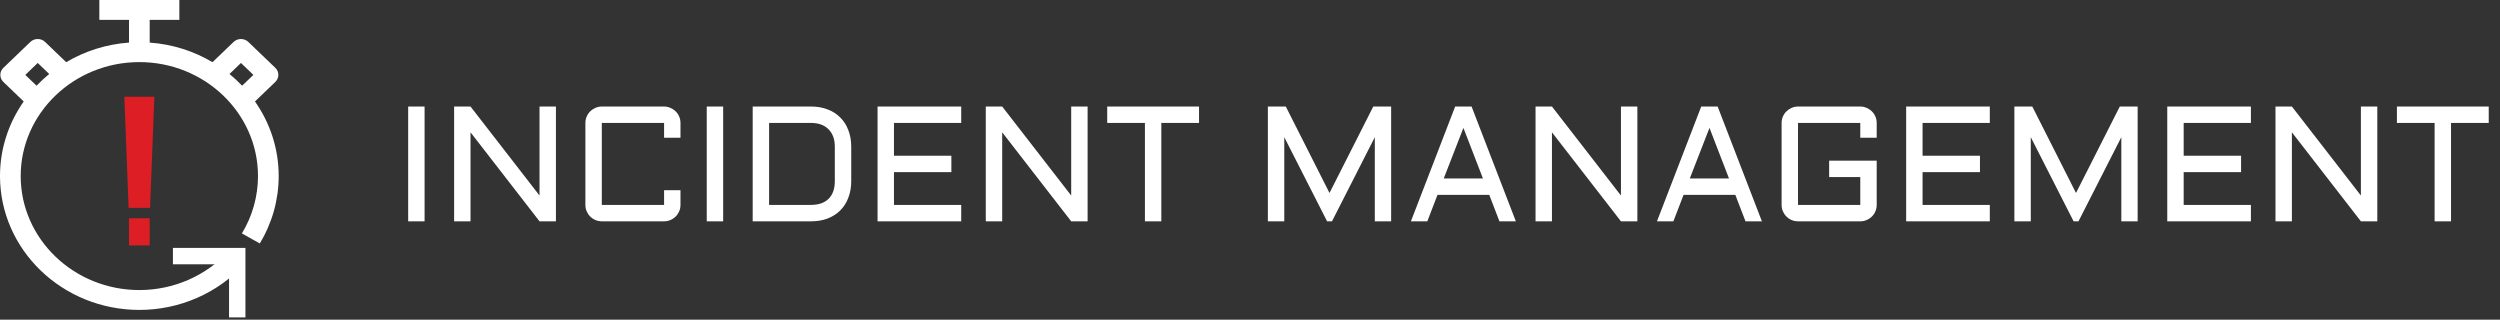 <svg width="305" height="39" viewBox="0 0 305 39" fill="none" xmlns="http://www.w3.org/2000/svg">
<rect x="0" y="0" width="305" height="39" fill="#333333" stroke="none"/>
<path d="M51.799 12.996V27H49.797V12.996H51.799ZM57.404 27H55.402V12.996H57.404L65.822 23.855V12.996H67.824V27H65.822L57.404 16.141V27ZM71.418 14.998C71.418 14.725 71.47 14.467 71.574 14.227C71.678 13.979 71.822 13.768 72.004 13.592C72.186 13.409 72.398 13.266 72.639 13.162C72.886 13.051 73.147 12.996 73.42 12.996H81.018C81.291 12.996 81.548 13.051 81.789 13.162C82.037 13.266 82.251 13.409 82.434 13.592C82.616 13.768 82.759 13.979 82.863 14.227C82.967 14.467 83.019 14.725 83.019 14.998V16.805H81.018V14.998H73.42V24.998H81.018V23.201H83.019V24.998C83.019 25.271 82.967 25.532 82.863 25.779C82.759 26.02 82.616 26.232 82.434 26.414C82.251 26.596 82.037 26.74 81.789 26.844C81.548 26.948 81.291 27 81.018 27H73.42C73.147 27 72.886 26.948 72.639 26.844C72.398 26.74 72.186 26.596 72.004 26.414C71.822 26.232 71.678 26.02 71.574 25.779C71.47 25.532 71.418 25.271 71.418 24.998V14.998ZM88.225 12.996V27H86.223V12.996H88.225ZM98.947 24.998C99.878 24.998 100.594 24.747 101.096 24.246C101.597 23.745 101.848 23.029 101.848 22.098V17.898C101.848 17.443 101.783 17.036 101.652 16.678C101.522 16.32 101.33 16.017 101.076 15.77C100.829 15.516 100.526 15.324 100.168 15.193C99.81 15.063 99.403 14.998 98.947 14.998H93.83V24.998H98.947ZM91.828 27V12.996H98.947C99.696 12.996 100.37 13.113 100.969 13.348C101.574 13.575 102.089 13.904 102.512 14.334C102.941 14.757 103.27 15.271 103.498 15.877C103.732 16.482 103.85 17.156 103.85 17.898V22.098C103.85 22.84 103.732 23.514 103.498 24.119C103.27 24.725 102.941 25.242 102.512 25.672C102.089 26.095 101.574 26.424 100.969 26.658C100.37 26.886 99.696 27 98.947 27H91.828ZM107.062 12.996H117.268V14.998H109.064V19.002H116.066V21.004H109.064V24.998H117.268V27H107.062V12.996ZM122.268 27H120.266V12.996H122.268L130.686 23.855V12.996H132.688V27H130.686L122.268 16.141V27ZM135.08 12.996H146.281V14.998H141.682V27H139.68V14.998H135.08V12.996ZM161.906 27L156.682 16.736V27H154.68V12.996H156.867L162.199 23.543L167.541 12.996H169.719V27H167.727V16.736L162.502 27H161.906ZM179.533 12.996L184.934 27H182.932L181.691 23.777H175.373L174.133 27H172.131L177.531 12.996H179.533ZM176.135 21.775H180.92L178.537 15.604L176.135 21.775ZM189.338 27H187.336V12.996H189.338L197.756 23.855V12.996H199.758V27H197.756L189.338 16.141V27ZM209.553 12.996L214.953 27H212.951L211.711 23.777H205.393L204.152 27H202.15L207.551 12.996H209.553ZM206.154 21.775H210.939L208.557 15.604L206.154 21.775ZM217.355 14.998C217.355 14.725 217.408 14.467 217.512 14.227C217.616 13.979 217.759 13.768 217.941 13.592C218.124 13.409 218.335 13.266 218.576 13.162C218.824 13.051 219.084 12.996 219.357 12.996H226.955C227.229 12.996 227.486 13.051 227.727 13.162C227.974 13.266 228.189 13.409 228.371 13.592C228.553 13.768 228.697 13.979 228.801 14.227C228.905 14.467 228.957 14.725 228.957 14.998V16.805H226.955V14.998H219.357V24.998H226.955V21.6H223.156V19.598H228.957V24.998C228.957 25.271 228.905 25.532 228.801 25.779C228.697 26.02 228.553 26.232 228.371 26.414C228.189 26.596 227.974 26.74 227.727 26.844C227.486 26.948 227.229 27 226.955 27H219.357C219.084 27 218.824 26.948 218.576 26.844C218.335 26.74 218.124 26.596 217.941 26.414C217.759 26.232 217.616 26.02 217.512 25.779C217.408 25.532 217.355 25.271 217.355 24.998V14.998ZM232.551 12.996H242.756V14.998H234.553V19.002H241.555V21.004H234.553V24.998H242.756V27H232.551V12.996ZM252.98 27L247.756 16.736V27H245.754V12.996H247.941L253.273 23.543L258.615 12.996H260.793V27H258.801V16.736L253.576 27H252.98ZM264.406 12.996H274.611V14.998H266.408V19.002H273.41V21.004H266.408V24.998H274.611V27H264.406V12.996ZM279.611 27H277.609V12.996H279.611L288.029 23.855V12.996H290.031V27H288.029L279.611 16.141V27ZM292.424 12.996H303.625V14.998H299.025V27H297.023V14.998H292.424V12.996Z" fill="white"/>
<path d="M18.262 26.63H15.737V29.943H18.262V26.63Z" fill="#DD1E24"/>
<path d="M18.831 11.8H15.169L15.692 25.358H18.308L18.831 11.8Z" fill="#DD1E24"/>
<path d="M31.693 29.7C33.202 27.215 34 24.373 34 21.481C34 18.113 32.933 14.981 31.107 12.378L33.591 9.994C34.083 9.52 34.083 8.753 33.591 8.28L30.29 5.11C29.804 4.643 28.991 4.643 28.505 5.11L25.924 7.588C23.665 6.245 21.057 5.395 18.262 5.196V2.424H21.881V0H12.119V2.424H15.738V5.196C12.943 5.395 10.335 6.245 8.076 7.588L5.495 5.11C5.009 4.643 4.196 4.643 3.71 5.11L0.409 8.28C-0.083 8.753 -0.083 9.52 0.409 9.994L2.893 12.378C1.067 14.981 0 18.113 0 21.481C0 30.485 7.626 37.81 17 37.81C21.902 37.81 26.567 35.776 29.798 32.229L27.898 30.633C25.146 33.654 21.174 35.386 17 35.386C9.018 35.386 2.525 29.148 2.525 21.481C2.525 13.813 9.018 7.576 17 7.576C24.982 7.576 31.475 13.813 31.475 21.481C31.475 23.944 30.796 26.364 29.512 28.478L31.693 29.7ZM4.461 10.456L3.087 9.137L4.603 7.681L6.004 9.027C5.459 9.472 4.944 9.948 4.461 10.456ZM29.539 10.456C29.056 9.948 28.541 9.472 27.996 9.027L29.397 7.681L30.913 9.137L29.539 10.456Z" fill="white"/>
<path d="M21.097 31.244H28.944V38.722" stroke="white" stroke-width="2"/>
</svg>
